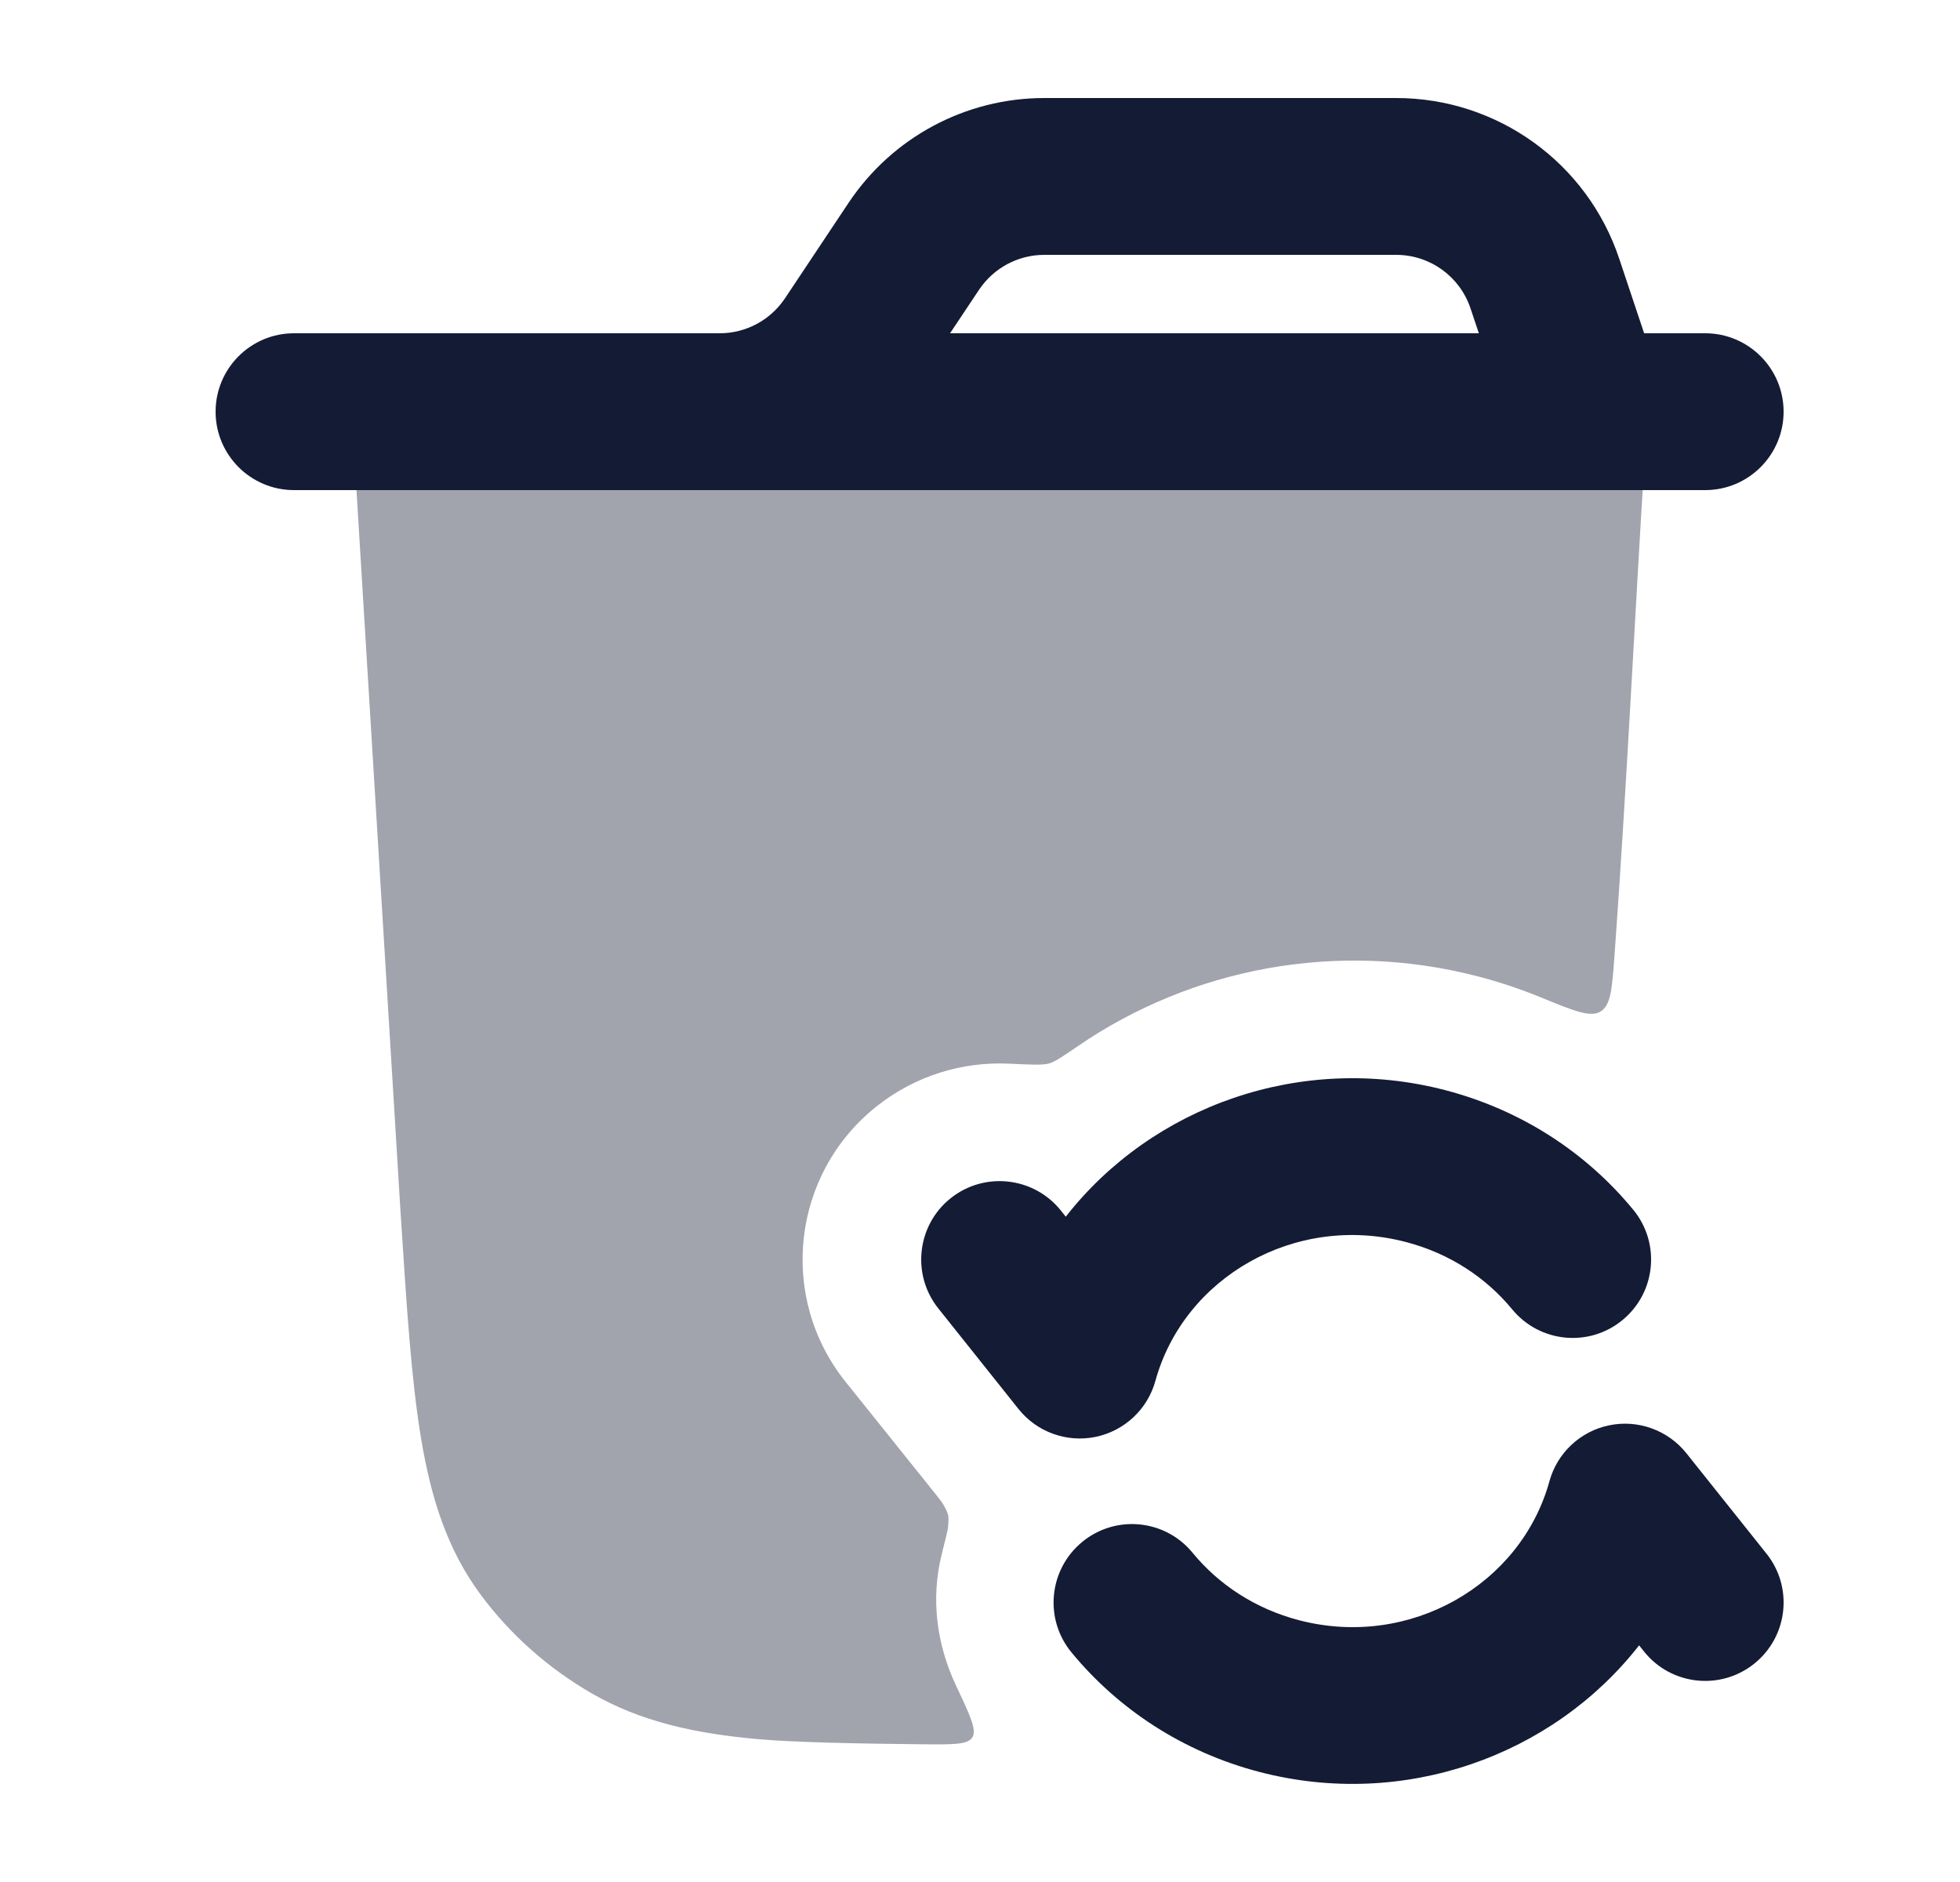 <svg width="25" height="24" viewBox="0 0 25 24" fill="none" xmlns="http://www.w3.org/2000/svg">
<path opacity="0.4" d="M9.665 22.178C8.851 22.105 8.169 21.951 7.557 21.6C6.995 21.277 6.508 20.846 6.128 20.332C5.709 19.765 5.5 19.117 5.371 18.345C5.246 17.595 5.186 16.658 5.111 15.485L5.108 15.445L5.108 15.442L4.52 5.811C4.49 5.313 4.474 5.065 4.623 4.907C4.772 4.75 5.023 4.75 5.524 4.75H19.976C20.477 4.75 20.728 4.75 20.877 4.908C21.026 5.065 21.011 5.314 20.979 5.812C20.847 7.935 20.747 10.064 20.593 12.187C20.562 12.607 20.547 12.818 20.417 12.898C20.287 12.979 20.075 12.892 19.651 12.718C19.392 12.612 19.123 12.522 18.846 12.45C17.042 11.983 15.191 12.353 13.752 13.338C13.556 13.472 13.458 13.54 13.38 13.562C13.302 13.584 13.155 13.578 12.863 13.564C12.277 13.538 11.678 13.715 11.183 14.107C10.098 14.968 9.92 16.541 10.785 17.621L11.813 18.903C11.945 19.067 12.011 19.149 12.032 19.186C12.103 19.315 12.104 19.321 12.093 19.468C12.09 19.51 12.064 19.613 12.012 19.82C11.869 20.391 11.948 20.973 12.195 21.497C12.373 21.874 12.462 22.063 12.402 22.156C12.343 22.249 12.159 22.247 11.792 22.244C10.934 22.236 10.111 22.218 9.665 22.178Z" fill="#141B34"/>
<path fill-rule="evenodd" clip-rule="evenodd" d="M13.32 3.25C12.986 3.25 12.674 3.417 12.488 3.695L12.118 4.25H18.863L18.757 3.934C18.621 3.525 18.239 3.25 17.808 3.25H13.32ZM20.971 4.25L20.654 3.301C20.246 2.076 19.1 1.25 17.808 1.25H13.32C12.317 1.25 11.381 1.751 10.824 2.586L10.012 3.805C9.826 4.083 9.514 4.25 9.18 4.25H3.75C3.198 4.25 2.75 4.698 2.75 5.25C2.75 5.802 3.198 6.25 3.75 6.25H20.227C20.242 6.25 20.258 6.25 20.273 6.25H21.75C22.302 6.25 22.75 5.802 22.75 5.25C22.75 4.698 22.302 4.25 21.75 4.25H20.971Z" fill="#141B34"/>
<path fill-rule="evenodd" clip-rule="evenodd" d="M13.594 15.516C14.696 14.106 16.595 13.423 18.434 13.902C19.412 14.157 20.238 14.704 20.832 15.427C21.183 15.853 21.122 16.483 20.695 16.834C20.269 17.185 19.639 17.124 19.288 16.697C18.956 16.295 18.493 15.984 17.93 15.838C16.516 15.469 15.1 16.292 14.737 17.61C14.637 17.972 14.342 18.248 13.973 18.324C13.605 18.399 13.225 18.262 12.991 17.968L11.968 16.685C11.624 16.254 11.695 15.624 12.126 15.28C12.558 14.936 13.187 15.007 13.532 15.438L13.594 15.516ZM20.526 18.176C20.158 18.251 19.863 18.527 19.763 18.89C19.4 20.207 17.984 21.03 16.57 20.662C16.007 20.515 15.542 20.204 15.211 19.801C14.861 19.374 14.23 19.312 13.804 19.663C13.377 20.014 13.315 20.644 13.666 21.071C14.261 21.794 15.087 22.342 16.066 22.597C17.905 23.076 19.805 22.393 20.907 20.982L20.969 21.06C21.313 21.491 21.942 21.562 22.374 21.217C22.806 20.872 22.876 20.243 22.531 19.812L21.509 18.531C21.274 18.238 20.894 18.1 20.526 18.176Z" fill="#141B34"/>
</svg>
